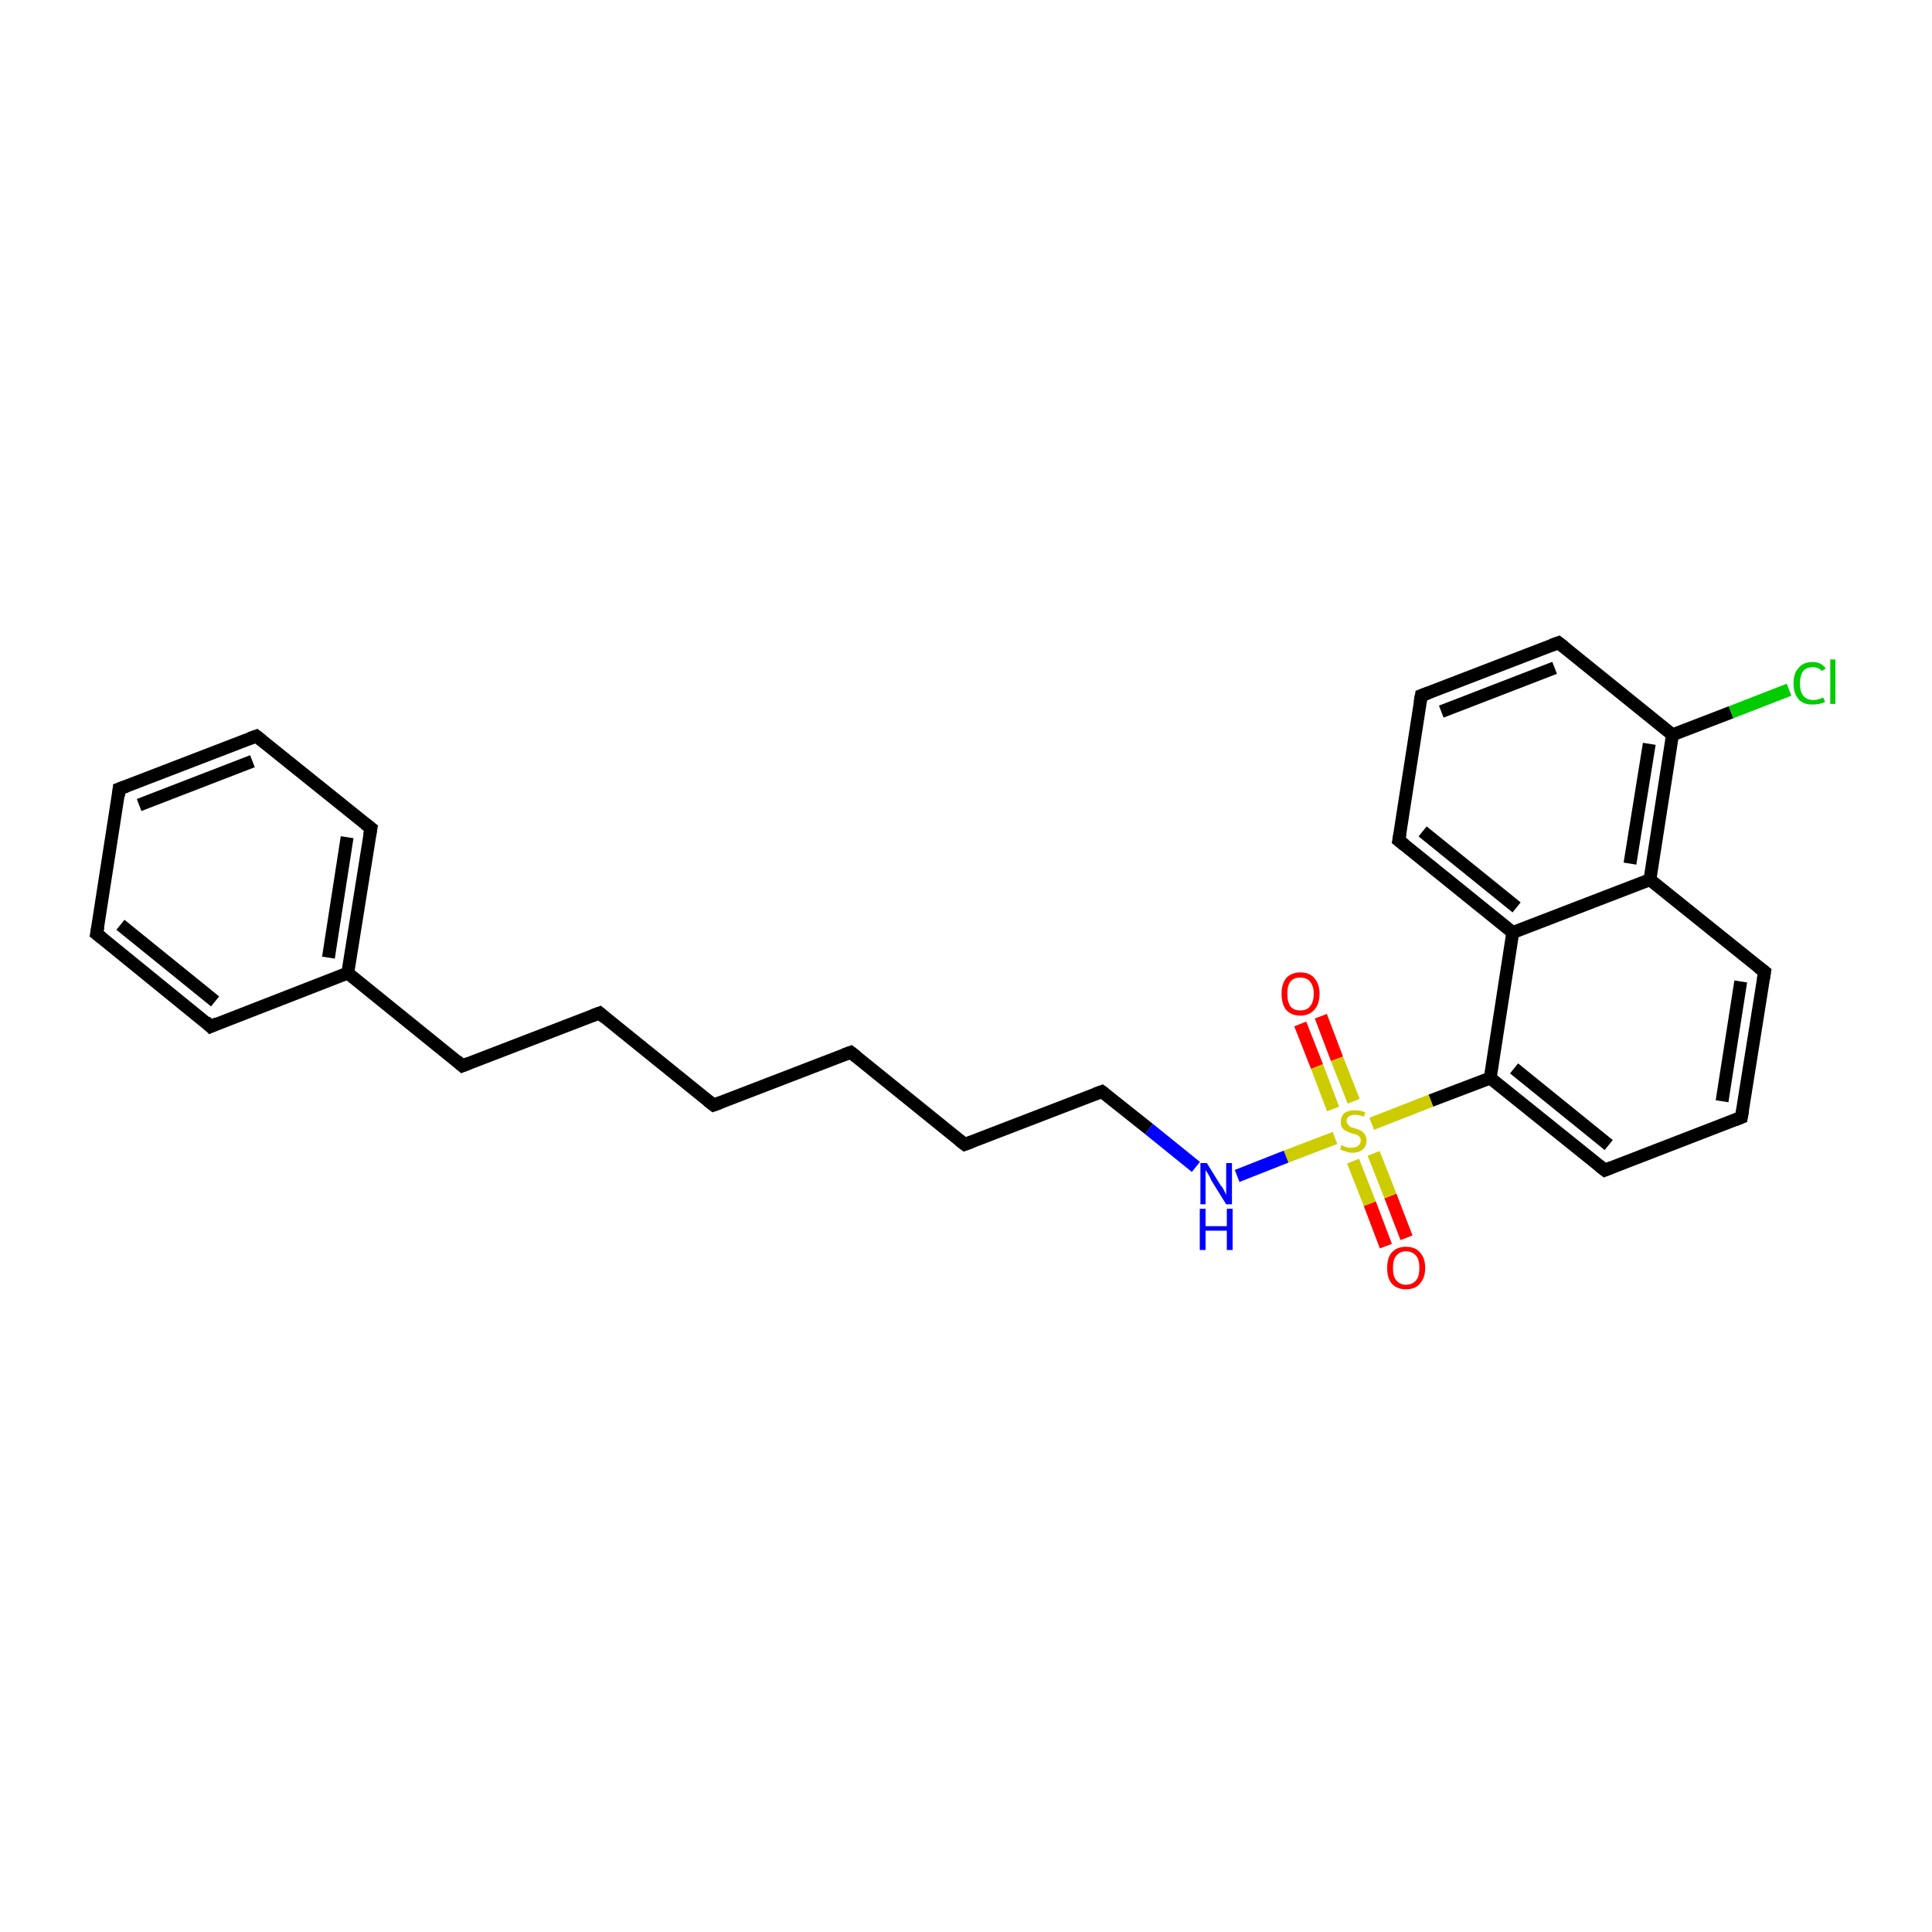 <?xml version='1.0' encoding='iso-8859-1'?>
<svg version='1.1' baseProfile='full'
              xmlns='http://www.w3.org/2000/svg'
                      xmlns:rdkit='http://www.rdkit.org/xml'
                      xmlns:xlink='http://www.w3.org/1999/xlink'
                  xml:space='preserve'
width='300px' height='300px' viewBox='0 0 300 300'>
<!-- END OF HEADER -->
<rect style='opacity:1.0;fill:#FFFFFF;stroke:none' width='300.0' height='300.0' x='0.0' y='0.0'> </rect>
<path class='bond-0 atom-0 atom-1' d='M 215.2,193.5 L 212.7,186.9' style='fill:none;fill-rule:evenodd;stroke:#FF0000;stroke-width:2.0px;stroke-linecap:butt;stroke-linejoin:miter;stroke-opacity:1' />
<path class='bond-0 atom-0 atom-1' d='M 212.7,186.9 L 210.1,180.3' style='fill:none;fill-rule:evenodd;stroke:#CCCC00;stroke-width:2.0px;stroke-linecap:butt;stroke-linejoin:miter;stroke-opacity:1' />
<path class='bond-0 atom-0 atom-1' d='M 218.4,192.2 L 215.9,185.7' style='fill:none;fill-rule:evenodd;stroke:#FF0000;stroke-width:2.0px;stroke-linecap:butt;stroke-linejoin:miter;stroke-opacity:1' />
<path class='bond-0 atom-0 atom-1' d='M 215.9,185.7 L 213.3,179.1' style='fill:none;fill-rule:evenodd;stroke:#CCCC00;stroke-width:2.0px;stroke-linecap:butt;stroke-linejoin:miter;stroke-opacity:1' />
<path class='bond-1 atom-1 atom-2' d='M 210.2,171.0 L 207.6,164.4' style='fill:none;fill-rule:evenodd;stroke:#CCCC00;stroke-width:2.0px;stroke-linecap:butt;stroke-linejoin:miter;stroke-opacity:1' />
<path class='bond-1 atom-1 atom-2' d='M 207.6,164.4 L 205.1,157.8' style='fill:none;fill-rule:evenodd;stroke:#FF0000;stroke-width:2.0px;stroke-linecap:butt;stroke-linejoin:miter;stroke-opacity:1' />
<path class='bond-1 atom-1 atom-2' d='M 207.0,172.2 L 204.5,165.6' style='fill:none;fill-rule:evenodd;stroke:#CCCC00;stroke-width:2.0px;stroke-linecap:butt;stroke-linejoin:miter;stroke-opacity:1' />
<path class='bond-1 atom-1 atom-2' d='M 204.5,165.6 L 201.9,159.0' style='fill:none;fill-rule:evenodd;stroke:#FF0000;stroke-width:2.0px;stroke-linecap:butt;stroke-linejoin:miter;stroke-opacity:1' />
<path class='bond-2 atom-1 atom-3' d='M 207.3,176.7 L 199.7,179.6' style='fill:none;fill-rule:evenodd;stroke:#CCCC00;stroke-width:2.0px;stroke-linecap:butt;stroke-linejoin:miter;stroke-opacity:1' />
<path class='bond-2 atom-1 atom-3' d='M 199.7,179.6 L 192.1,182.6' style='fill:none;fill-rule:evenodd;stroke:#0000FF;stroke-width:2.0px;stroke-linecap:butt;stroke-linejoin:miter;stroke-opacity:1' />
<path class='bond-3 atom-3 atom-4' d='M 185.7,181.2 L 178.4,175.3' style='fill:none;fill-rule:evenodd;stroke:#0000FF;stroke-width:2.0px;stroke-linecap:butt;stroke-linejoin:miter;stroke-opacity:1' />
<path class='bond-3 atom-3 atom-4' d='M 178.4,175.3 L 171.1,169.5' style='fill:none;fill-rule:evenodd;stroke:#000000;stroke-width:2.0px;stroke-linecap:butt;stroke-linejoin:miter;stroke-opacity:1' />
<path class='bond-4 atom-4 atom-5' d='M 171.1,169.5 L 149.8,177.7' style='fill:none;fill-rule:evenodd;stroke:#000000;stroke-width:2.0px;stroke-linecap:butt;stroke-linejoin:miter;stroke-opacity:1' />
<path class='bond-5 atom-5 atom-6' d='M 149.8,177.7 L 132.1,163.4' style='fill:none;fill-rule:evenodd;stroke:#000000;stroke-width:2.0px;stroke-linecap:butt;stroke-linejoin:miter;stroke-opacity:1' />
<path class='bond-6 atom-6 atom-7' d='M 132.1,163.4 L 110.8,171.6' style='fill:none;fill-rule:evenodd;stroke:#000000;stroke-width:2.0px;stroke-linecap:butt;stroke-linejoin:miter;stroke-opacity:1' />
<path class='bond-7 atom-7 atom-8' d='M 110.8,171.6 L 93.1,157.3' style='fill:none;fill-rule:evenodd;stroke:#000000;stroke-width:2.0px;stroke-linecap:butt;stroke-linejoin:miter;stroke-opacity:1' />
<path class='bond-8 atom-8 atom-9' d='M 93.1,157.3 L 71.8,165.5' style='fill:none;fill-rule:evenodd;stroke:#000000;stroke-width:2.0px;stroke-linecap:butt;stroke-linejoin:miter;stroke-opacity:1' />
<path class='bond-9 atom-9 atom-10' d='M 71.8,165.5 L 54.0,151.1' style='fill:none;fill-rule:evenodd;stroke:#000000;stroke-width:2.0px;stroke-linecap:butt;stroke-linejoin:miter;stroke-opacity:1' />
<path class='bond-10 atom-10 atom-11' d='M 54.0,151.1 L 57.6,128.6' style='fill:none;fill-rule:evenodd;stroke:#000000;stroke-width:2.0px;stroke-linecap:butt;stroke-linejoin:miter;stroke-opacity:1' />
<path class='bond-10 atom-10 atom-11' d='M 51.0,148.7 L 53.9,130.0' style='fill:none;fill-rule:evenodd;stroke:#000000;stroke-width:2.0px;stroke-linecap:butt;stroke-linejoin:miter;stroke-opacity:1' />
<path class='bond-11 atom-11 atom-12' d='M 57.6,128.6 L 39.8,114.3' style='fill:none;fill-rule:evenodd;stroke:#000000;stroke-width:2.0px;stroke-linecap:butt;stroke-linejoin:miter;stroke-opacity:1' />
<path class='bond-12 atom-12 atom-13' d='M 39.8,114.3 L 18.5,122.5' style='fill:none;fill-rule:evenodd;stroke:#000000;stroke-width:2.0px;stroke-linecap:butt;stroke-linejoin:miter;stroke-opacity:1' />
<path class='bond-12 atom-12 atom-13' d='M 39.2,118.2 L 21.6,125.0' style='fill:none;fill-rule:evenodd;stroke:#000000;stroke-width:2.0px;stroke-linecap:butt;stroke-linejoin:miter;stroke-opacity:1' />
<path class='bond-13 atom-13 atom-14' d='M 18.5,122.5 L 15.0,145.0' style='fill:none;fill-rule:evenodd;stroke:#000000;stroke-width:2.0px;stroke-linecap:butt;stroke-linejoin:miter;stroke-opacity:1' />
<path class='bond-14 atom-14 atom-15' d='M 15.0,145.0 L 32.7,159.4' style='fill:none;fill-rule:evenodd;stroke:#000000;stroke-width:2.0px;stroke-linecap:butt;stroke-linejoin:miter;stroke-opacity:1' />
<path class='bond-14 atom-14 atom-15' d='M 18.7,143.6 L 33.4,155.5' style='fill:none;fill-rule:evenodd;stroke:#000000;stroke-width:2.0px;stroke-linecap:butt;stroke-linejoin:miter;stroke-opacity:1' />
<path class='bond-15 atom-1 atom-16' d='M 213.0,174.5 L 222.2,170.9' style='fill:none;fill-rule:evenodd;stroke:#CCCC00;stroke-width:2.0px;stroke-linecap:butt;stroke-linejoin:miter;stroke-opacity:1' />
<path class='bond-15 atom-1 atom-16' d='M 222.2,170.9 L 231.4,167.4' style='fill:none;fill-rule:evenodd;stroke:#000000;stroke-width:2.0px;stroke-linecap:butt;stroke-linejoin:miter;stroke-opacity:1' />
<path class='bond-16 atom-16 atom-17' d='M 231.4,167.4 L 249.2,181.7' style='fill:none;fill-rule:evenodd;stroke:#000000;stroke-width:2.0px;stroke-linecap:butt;stroke-linejoin:miter;stroke-opacity:1' />
<path class='bond-16 atom-16 atom-17' d='M 235.1,165.9 L 249.8,177.8' style='fill:none;fill-rule:evenodd;stroke:#000000;stroke-width:2.0px;stroke-linecap:butt;stroke-linejoin:miter;stroke-opacity:1' />
<path class='bond-17 atom-17 atom-18' d='M 249.2,181.7 L 270.4,173.5' style='fill:none;fill-rule:evenodd;stroke:#000000;stroke-width:2.0px;stroke-linecap:butt;stroke-linejoin:miter;stroke-opacity:1' />
<path class='bond-18 atom-18 atom-19' d='M 270.4,173.5 L 274.0,150.9' style='fill:none;fill-rule:evenodd;stroke:#000000;stroke-width:2.0px;stroke-linecap:butt;stroke-linejoin:miter;stroke-opacity:1' />
<path class='bond-18 atom-18 atom-19' d='M 267.4,171.0 L 270.3,152.4' style='fill:none;fill-rule:evenodd;stroke:#000000;stroke-width:2.0px;stroke-linecap:butt;stroke-linejoin:miter;stroke-opacity:1' />
<path class='bond-19 atom-19 atom-20' d='M 274.0,150.9 L 256.2,136.6' style='fill:none;fill-rule:evenodd;stroke:#000000;stroke-width:2.0px;stroke-linecap:butt;stroke-linejoin:miter;stroke-opacity:1' />
<path class='bond-20 atom-20 atom-21' d='M 256.2,136.6 L 259.7,114.1' style='fill:none;fill-rule:evenodd;stroke:#000000;stroke-width:2.0px;stroke-linecap:butt;stroke-linejoin:miter;stroke-opacity:1' />
<path class='bond-20 atom-20 atom-21' d='M 253.1,134.1 L 256.1,115.5' style='fill:none;fill-rule:evenodd;stroke:#000000;stroke-width:2.0px;stroke-linecap:butt;stroke-linejoin:miter;stroke-opacity:1' />
<path class='bond-21 atom-21 atom-22' d='M 259.7,114.1 L 268.8,110.6' style='fill:none;fill-rule:evenodd;stroke:#000000;stroke-width:2.0px;stroke-linecap:butt;stroke-linejoin:miter;stroke-opacity:1' />
<path class='bond-21 atom-21 atom-22' d='M 268.8,110.6 L 277.8,107.1' style='fill:none;fill-rule:evenodd;stroke:#00CC00;stroke-width:2.0px;stroke-linecap:butt;stroke-linejoin:miter;stroke-opacity:1' />
<path class='bond-22 atom-21 atom-23' d='M 259.7,114.1 L 242.0,99.8' style='fill:none;fill-rule:evenodd;stroke:#000000;stroke-width:2.0px;stroke-linecap:butt;stroke-linejoin:miter;stroke-opacity:1' />
<path class='bond-23 atom-23 atom-24' d='M 242.0,99.8 L 220.7,108.0' style='fill:none;fill-rule:evenodd;stroke:#000000;stroke-width:2.0px;stroke-linecap:butt;stroke-linejoin:miter;stroke-opacity:1' />
<path class='bond-23 atom-23 atom-24' d='M 241.4,103.7 L 223.8,110.5' style='fill:none;fill-rule:evenodd;stroke:#000000;stroke-width:2.0px;stroke-linecap:butt;stroke-linejoin:miter;stroke-opacity:1' />
<path class='bond-24 atom-24 atom-25' d='M 220.7,108.0 L 217.2,130.5' style='fill:none;fill-rule:evenodd;stroke:#000000;stroke-width:2.0px;stroke-linecap:butt;stroke-linejoin:miter;stroke-opacity:1' />
<path class='bond-25 atom-25 atom-26' d='M 217.2,130.5 L 234.9,144.8' style='fill:none;fill-rule:evenodd;stroke:#000000;stroke-width:2.0px;stroke-linecap:butt;stroke-linejoin:miter;stroke-opacity:1' />
<path class='bond-25 atom-25 atom-26' d='M 220.9,129.1 L 235.5,140.9' style='fill:none;fill-rule:evenodd;stroke:#000000;stroke-width:2.0px;stroke-linecap:butt;stroke-linejoin:miter;stroke-opacity:1' />
<path class='bond-26 atom-15 atom-10' d='M 32.7,159.4 L 54.0,151.1' style='fill:none;fill-rule:evenodd;stroke:#000000;stroke-width:2.0px;stroke-linecap:butt;stroke-linejoin:miter;stroke-opacity:1' />
<path class='bond-27 atom-26 atom-16' d='M 234.9,144.8 L 231.4,167.4' style='fill:none;fill-rule:evenodd;stroke:#000000;stroke-width:2.0px;stroke-linecap:butt;stroke-linejoin:miter;stroke-opacity:1' />
<path class='bond-28 atom-26 atom-20' d='M 234.9,144.8 L 256.2,136.6' style='fill:none;fill-rule:evenodd;stroke:#000000;stroke-width:2.0px;stroke-linecap:butt;stroke-linejoin:miter;stroke-opacity:1' />
<path d='M 171.5,169.8 L 171.1,169.5 L 170.0,169.9' style='fill:none;stroke:#000000;stroke-width:2.0px;stroke-linecap:butt;stroke-linejoin:miter;stroke-miterlimit:10;stroke-opacity:1;' />
<path d='M 150.9,177.3 L 149.8,177.7 L 148.9,177.0' style='fill:none;stroke:#000000;stroke-width:2.0px;stroke-linecap:butt;stroke-linejoin:miter;stroke-miterlimit:10;stroke-opacity:1;' />
<path d='M 133.0,164.1 L 132.1,163.4 L 131.0,163.8' style='fill:none;stroke:#000000;stroke-width:2.0px;stroke-linecap:butt;stroke-linejoin:miter;stroke-miterlimit:10;stroke-opacity:1;' />
<path d='M 111.9,171.2 L 110.8,171.6 L 109.9,170.9' style='fill:none;stroke:#000000;stroke-width:2.0px;stroke-linecap:butt;stroke-linejoin:miter;stroke-miterlimit:10;stroke-opacity:1;' />
<path d='M 93.9,158.0 L 93.1,157.3 L 92.0,157.7' style='fill:none;stroke:#000000;stroke-width:2.0px;stroke-linecap:butt;stroke-linejoin:miter;stroke-miterlimit:10;stroke-opacity:1;' />
<path d='M 72.8,165.1 L 71.8,165.5 L 70.9,164.7' style='fill:none;stroke:#000000;stroke-width:2.0px;stroke-linecap:butt;stroke-linejoin:miter;stroke-miterlimit:10;stroke-opacity:1;' />
<path d='M 57.4,129.7 L 57.6,128.6 L 56.7,127.9' style='fill:none;stroke:#000000;stroke-width:2.0px;stroke-linecap:butt;stroke-linejoin:miter;stroke-miterlimit:10;stroke-opacity:1;' />
<path d='M 40.7,115.0 L 39.8,114.3 L 38.7,114.7' style='fill:none;stroke:#000000;stroke-width:2.0px;stroke-linecap:butt;stroke-linejoin:miter;stroke-miterlimit:10;stroke-opacity:1;' />
<path d='M 19.6,122.1 L 18.5,122.5 L 18.4,123.6' style='fill:none;stroke:#000000;stroke-width:2.0px;stroke-linecap:butt;stroke-linejoin:miter;stroke-miterlimit:10;stroke-opacity:1;' />
<path d='M 15.2,143.9 L 15.0,145.0 L 15.9,145.7' style='fill:none;stroke:#000000;stroke-width:2.0px;stroke-linecap:butt;stroke-linejoin:miter;stroke-miterlimit:10;stroke-opacity:1;' />
<path d='M 31.9,158.6 L 32.7,159.4 L 33.8,158.9' style='fill:none;stroke:#000000;stroke-width:2.0px;stroke-linecap:butt;stroke-linejoin:miter;stroke-miterlimit:10;stroke-opacity:1;' />
<path d='M 248.3,181.0 L 249.2,181.7 L 250.2,181.3' style='fill:none;stroke:#000000;stroke-width:2.0px;stroke-linecap:butt;stroke-linejoin:miter;stroke-miterlimit:10;stroke-opacity:1;' />
<path d='M 269.4,173.9 L 270.4,173.5 L 270.6,172.4' style='fill:none;stroke:#000000;stroke-width:2.0px;stroke-linecap:butt;stroke-linejoin:miter;stroke-miterlimit:10;stroke-opacity:1;' />
<path d='M 273.8,152.1 L 274.0,150.9 L 273.1,150.2' style='fill:none;stroke:#000000;stroke-width:2.0px;stroke-linecap:butt;stroke-linejoin:miter;stroke-miterlimit:10;stroke-opacity:1;' />
<path d='M 242.9,100.5 L 242.0,99.8 L 240.9,100.2' style='fill:none;stroke:#000000;stroke-width:2.0px;stroke-linecap:butt;stroke-linejoin:miter;stroke-miterlimit:10;stroke-opacity:1;' />
<path d='M 221.8,107.6 L 220.7,108.0 L 220.5,109.1' style='fill:none;stroke:#000000;stroke-width:2.0px;stroke-linecap:butt;stroke-linejoin:miter;stroke-miterlimit:10;stroke-opacity:1;' />
<path d='M 217.4,129.4 L 217.2,130.5 L 218.1,131.2' style='fill:none;stroke:#000000;stroke-width:2.0px;stroke-linecap:butt;stroke-linejoin:miter;stroke-miterlimit:10;stroke-opacity:1;' />
<path class='atom-0' d='M 215.4 196.9
Q 215.4 195.3, 216.1 194.5
Q 216.9 193.6, 218.3 193.6
Q 219.8 193.6, 220.5 194.5
Q 221.3 195.3, 221.3 196.9
Q 221.3 198.4, 220.5 199.3
Q 219.8 200.2, 218.3 200.2
Q 216.9 200.2, 216.1 199.3
Q 215.4 198.5, 215.4 196.9
M 218.3 199.5
Q 219.3 199.5, 219.9 198.8
Q 220.4 198.2, 220.4 196.9
Q 220.4 195.6, 219.9 195.0
Q 219.3 194.3, 218.3 194.3
Q 217.4 194.3, 216.8 195.0
Q 216.3 195.6, 216.3 196.9
Q 216.3 198.2, 216.8 198.8
Q 217.4 199.5, 218.3 199.5
' fill='#FF0000'/>
<path class='atom-1' d='M 208.3 177.8
Q 208.4 177.8, 208.7 178.0
Q 209.0 178.1, 209.3 178.2
Q 209.6 178.2, 210.0 178.2
Q 210.6 178.2, 210.9 177.9
Q 211.3 177.6, 211.3 177.1
Q 211.3 176.8, 211.1 176.5
Q 210.9 176.3, 210.7 176.2
Q 210.4 176.1, 209.9 176.0
Q 209.4 175.8, 209.0 175.6
Q 208.7 175.5, 208.4 175.1
Q 208.2 174.8, 208.2 174.2
Q 208.2 173.4, 208.7 172.9
Q 209.3 172.4, 210.4 172.4
Q 211.1 172.4, 212.0 172.7
L 211.8 173.4
Q 211.0 173.1, 210.4 173.1
Q 209.8 173.1, 209.4 173.4
Q 209.1 173.6, 209.1 174.1
Q 209.1 174.4, 209.3 174.6
Q 209.5 174.8, 209.7 175.0
Q 210.0 175.1, 210.4 175.2
Q 211.0 175.4, 211.4 175.6
Q 211.7 175.8, 211.9 176.1
Q 212.2 176.5, 212.2 177.1
Q 212.2 178.0, 211.6 178.5
Q 211.0 179.0, 210.0 179.0
Q 209.4 179.0, 209.0 178.8
Q 208.6 178.7, 208.1 178.5
L 208.3 177.8
' fill='#CCCC00'/>
<path class='atom-2' d='M 199.0 154.3
Q 199.0 152.8, 199.7 151.9
Q 200.5 151.0, 201.9 151.0
Q 203.4 151.0, 204.1 151.9
Q 204.9 152.8, 204.9 154.3
Q 204.9 155.9, 204.1 156.8
Q 203.3 157.7, 201.9 157.7
Q 200.5 157.7, 199.7 156.8
Q 199.0 155.9, 199.0 154.3
M 201.9 156.9
Q 202.9 156.9, 203.4 156.3
Q 204.0 155.6, 204.0 154.3
Q 204.0 153.1, 203.4 152.4
Q 202.9 151.8, 201.9 151.8
Q 200.9 151.8, 200.4 152.4
Q 199.9 153.0, 199.9 154.3
Q 199.9 155.6, 200.4 156.3
Q 200.9 156.9, 201.9 156.9
' fill='#FF0000'/>
<path class='atom-3' d='M 187.4 180.6
L 189.5 184.0
Q 189.8 184.3, 190.1 184.9
Q 190.4 185.5, 190.4 185.6
L 190.4 180.6
L 191.3 180.6
L 191.3 187.0
L 190.4 187.0
L 188.1 183.3
Q 187.9 182.8, 187.6 182.3
Q 187.3 181.8, 187.2 181.7
L 187.2 187.0
L 186.4 187.0
L 186.4 180.6
L 187.4 180.6
' fill='#0000FF'/>
<path class='atom-3' d='M 186.3 187.7
L 187.2 187.7
L 187.2 190.4
L 190.5 190.4
L 190.5 187.7
L 191.4 187.7
L 191.4 194.1
L 190.5 194.1
L 190.5 191.1
L 187.2 191.1
L 187.2 194.1
L 186.3 194.1
L 186.3 187.7
' fill='#0000FF'/>
<path class='atom-22' d='M 278.5 106.1
Q 278.5 104.5, 279.3 103.7
Q 280.0 102.8, 281.5 102.8
Q 282.8 102.8, 283.5 103.8
L 282.9 104.2
Q 282.4 103.6, 281.5 103.6
Q 280.5 103.6, 280.0 104.2
Q 279.5 104.9, 279.5 106.1
Q 279.5 107.4, 280.0 108.0
Q 280.5 108.7, 281.6 108.7
Q 282.3 108.7, 283.1 108.3
L 283.4 109.0
Q 283.0 109.2, 282.5 109.3
Q 282.0 109.4, 281.4 109.4
Q 280.0 109.4, 279.3 108.6
Q 278.5 107.7, 278.5 106.1
' fill='#00CC00'/>
<path class='atom-22' d='M 284.2 102.4
L 285.0 102.4
L 285.0 109.3
L 284.2 109.3
L 284.2 102.4
' fill='#00CC00'/>
</svg>
